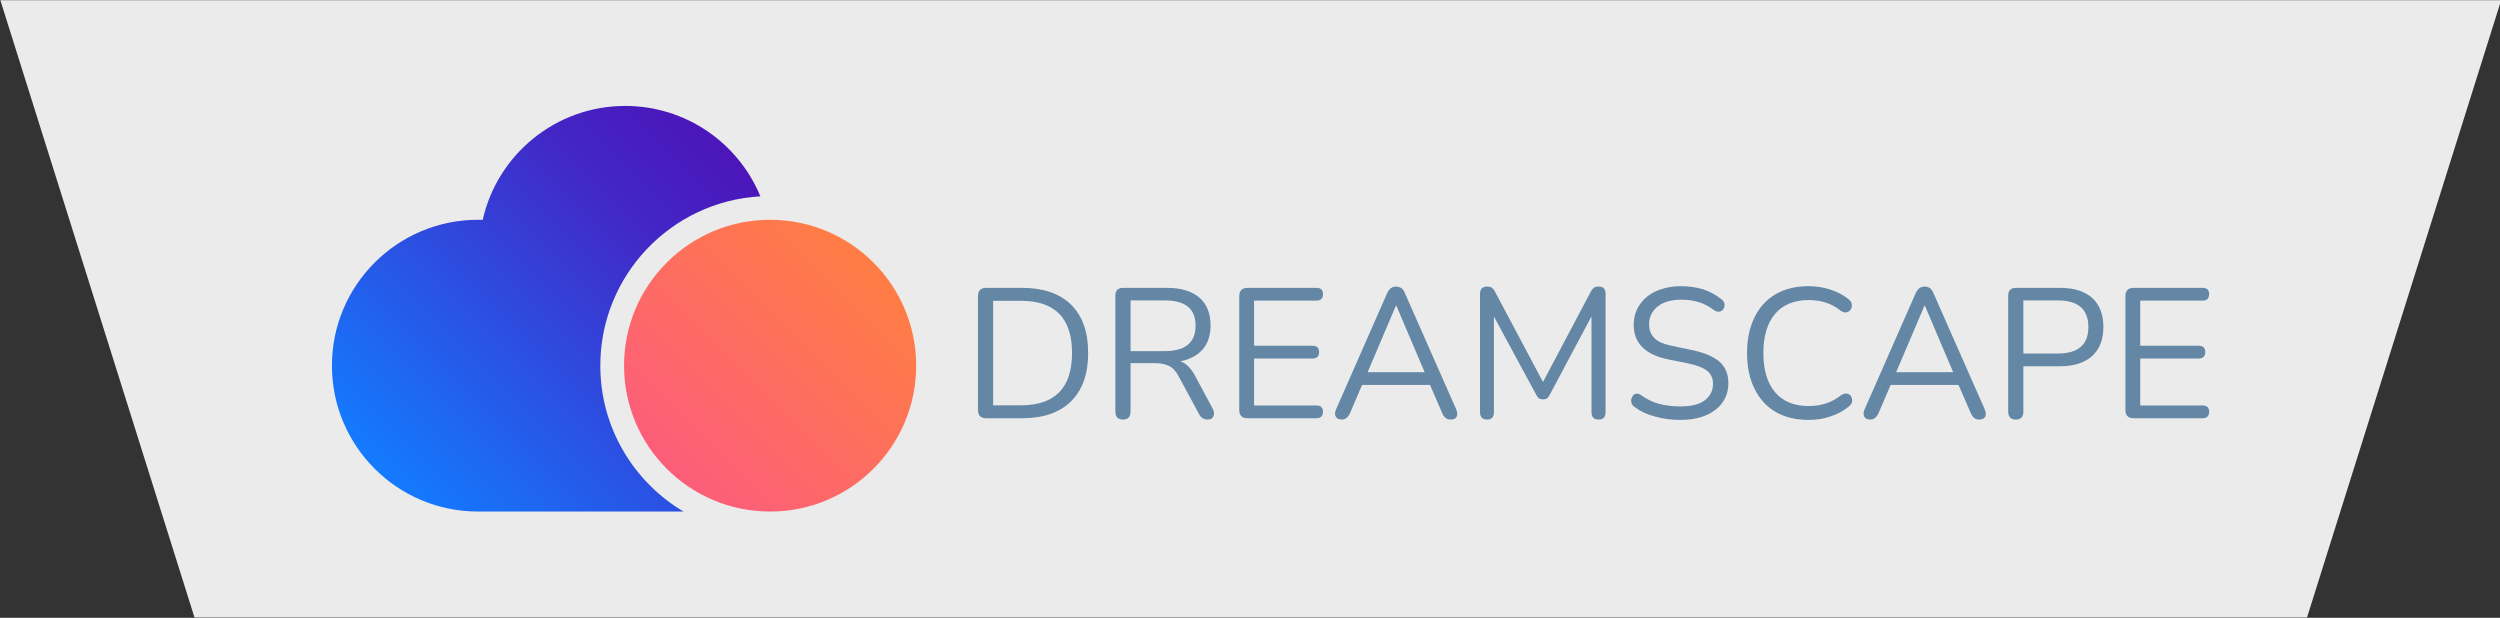 <?xml version="1.0" encoding="UTF-8" standalone="no"?>
<!DOCTYPE svg PUBLIC "-//W3C//DTD SVG 1.1//EN" "http://www.w3.org/Graphics/SVG/1.1/DTD/svg11.dtd">
<svg width="100%" height="100%" viewBox="0 0 1740 430" version="1.1" xmlns="http://www.w3.org/2000/svg" xmlns:xlink="http://www.w3.org/1999/xlink" xml:space="preserve" xmlns:serif="http://www.serif.com/" style="fill-rule:evenodd;clip-rule:evenodd;stroke-linejoin:round;stroke-miterlimit:2;">
    <rect x="0" y="0" width="1740" height="430" fill="#333333" stroke="none"/>
    <g transform="matrix(1,0,0,1,0,-544)">
        <g id="Medium" transform="matrix(0.714,0,0,0.465,209.114,692.918)">
            <rect x="-293" y="-320" width="2438" height="924" style="fill:none;"/>
            <clipPath id="_clip1">
                <rect x="-293" y="-320" width="2438" height="924"/>
            </clipPath>
            <g clip-path="url(#_clip1)">
                <g transform="matrix(-3.762,7.06624e-16,-5.80154e-16,-7.265,4650.72,604)">
                    <path d="M1314,127.18L666,127.18L716.305,0L1263.69,0L1314,127.18Z" style="fill:rgb(235,235,235);"/>
                </g>
                <g transform="matrix(1.893,0,0,2.903,-847.751,-2336.19)">
                    <g transform="matrix(1.223,0,0,1.223,-39.829,228.051)">
                        <path d="M560.031,597L474,597L474,596.998C473.832,596.999 473.666,597 473.5,597C439.557,597 412,569.443 412,535.5C412,501.557 439.557,474 473.5,474C474.162,474 474.821,474.01 475.482,474.031C481.631,446.557 506.184,426 535.5,426C561.166,426 583.182,441.757 592.392,464.116C554.841,466.245 525,497.415 525,535.5C525,561.644 539.062,584.529 560.031,597Z" style="fill:url(#_Linear2);"/>
                    </g>
                    <g transform="matrix(1.223,0,0,1.223,46.996,198.702)">
                        <circle cx="525.5" cy="559.5" r="61.5" style="fill:url(#_Linear3);"/>
                    </g>
                    <g transform="matrix(7.947,0,0,7.947,-5229.28,-3145.87)">
                        <g transform="matrix(12,0,0,12,757.229,510.375)">
                            <path d="M0.132,-0C0.102,-0 0.087,-0.015 0.087,-0.045L0.087,-0.66C0.087,-0.69 0.102,-0.705 0.132,-0.705L0.325,-0.705C0.439,-0.705 0.527,-0.675 0.589,-0.615C0.651,-0.554 0.682,-0.467 0.682,-0.353C0.682,-0.239 0.651,-0.152 0.589,-0.091C0.527,-0.03 0.439,-0 0.325,-0L0.132,-0ZM0.169,-0.07L0.319,-0.07C0.503,-0.07 0.595,-0.164 0.595,-0.353C0.595,-0.541 0.503,-0.635 0.319,-0.635L0.169,-0.635L0.169,-0.07Z" style="fill:rgb(99,135,165);fill-rule:nonzero;"/>
                        </g>
                        <g transform="matrix(12,0,0,12,766.133,510.375)">
                            <path d="M0.128,0.007C0.101,0.007 0.087,-0.007 0.087,-0.036L0.087,-0.663C0.087,-0.691 0.101,-0.705 0.129,-0.705L0.366,-0.705C0.442,-0.705 0.5,-0.687 0.541,-0.652C0.581,-0.617 0.601,-0.566 0.601,-0.501C0.601,-0.449 0.587,-0.406 0.559,-0.373C0.53,-0.34 0.49,-0.318 0.438,-0.308C0.469,-0.297 0.495,-0.271 0.517,-0.23L0.613,-0.051C0.62,-0.037 0.622,-0.024 0.617,-0.012C0.612,0.001 0.602,0.007 0.585,0.007C0.574,0.007 0.564,0.004 0.557,-0.001C0.55,-0.006 0.543,-0.013 0.538,-0.024L0.429,-0.226C0.414,-0.255 0.396,-0.274 0.376,-0.283C0.356,-0.293 0.33,-0.298 0.297,-0.298L0.169,-0.298L0.169,-0.036C0.169,-0.007 0.155,0.007 0.128,0.007ZM0.169,-0.363L0.354,-0.363C0.465,-0.363 0.52,-0.409 0.52,-0.501C0.52,-0.592 0.465,-0.637 0.354,-0.637L0.169,-0.637L0.169,-0.363Z" style="fill:rgb(99,135,165);fill-rule:nonzero;"/>
                        </g>
                        <g transform="matrix(12,0,0,12,774.161,510.375)">
                            <path d="M0.132,-0C0.102,-0 0.087,-0.015 0.087,-0.045L0.087,-0.66C0.087,-0.69 0.102,-0.705 0.132,-0.705L0.504,-0.705C0.527,-0.705 0.539,-0.694 0.539,-0.671C0.539,-0.648 0.527,-0.636 0.504,-0.636L0.167,-0.636L0.167,-0.392L0.483,-0.392C0.506,-0.392 0.518,-0.381 0.518,-0.358C0.518,-0.335 0.506,-0.323 0.483,-0.323L0.167,-0.323L0.167,-0.069L0.504,-0.069C0.527,-0.069 0.539,-0.058 0.539,-0.035C0.539,-0.012 0.527,-0 0.504,-0L0.132,-0Z" style="fill:rgb(99,135,165);fill-rule:nonzero;"/>
                        </g>
                        <g transform="matrix(12,0,0,12,780.989,510.375)">
                            <path d="M0.072,0.007C0.056,0.007 0.045,0.002 0.039,-0.009C0.033,-0.02 0.034,-0.033 0.041,-0.049L0.316,-0.675C0.327,-0.7 0.343,-0.712 0.365,-0.712C0.375,-0.712 0.384,-0.709 0.393,-0.704C0.401,-0.698 0.408,-0.688 0.413,-0.675L0.689,-0.049C0.696,-0.033 0.697,-0.02 0.692,-0.009C0.687,0.002 0.676,0.007 0.66,0.007C0.648,0.007 0.638,0.004 0.631,-0.003C0.624,-0.009 0.618,-0.018 0.613,-0.03L0.548,-0.18L0.181,-0.18L0.117,-0.03C0.106,-0.005 0.091,0.007 0.072,0.007ZM0.364,-0.609L0.211,-0.249L0.519,-0.249L0.366,-0.609L0.364,-0.609Z" style="fill:rgb(99,135,165);fill-rule:nonzero;"/>
                        </g>
                        <g transform="matrix(12,0,0,12,789.737,510.375)">
                            <path d="M0.127,0.007C0.102,0.007 0.089,-0.006 0.089,-0.033L0.089,-0.672C0.089,-0.699 0.102,-0.712 0.127,-0.712C0.138,-0.712 0.146,-0.71 0.153,-0.706C0.159,-0.701 0.165,-0.694 0.17,-0.684L0.429,-0.196L0.687,-0.684C0.692,-0.694 0.698,-0.701 0.704,-0.706C0.71,-0.71 0.719,-0.712 0.73,-0.712C0.755,-0.712 0.767,-0.699 0.767,-0.672L0.767,-0.033C0.767,-0.006 0.754,0.007 0.729,0.007C0.704,0.007 0.691,-0.006 0.691,-0.033L0.691,-0.551L0.465,-0.126C0.46,-0.117 0.456,-0.111 0.451,-0.108C0.446,-0.104 0.438,-0.102 0.429,-0.102C0.42,-0.102 0.412,-0.104 0.407,-0.108C0.402,-0.112 0.397,-0.118 0.393,-0.126L0.164,-0.55L0.164,-0.033C0.164,-0.006 0.152,0.007 0.127,0.007Z" style="fill:rgb(99,135,165);fill-rule:nonzero;"/>
                        </g>
                        <g transform="matrix(12,0,0,12,799.997,510.375)">
                            <path d="M0.315,0.009C0.267,0.009 0.222,0.003 0.18,-0.009C0.137,-0.02 0.101,-0.037 0.07,-0.06C0.059,-0.067 0.053,-0.076 0.051,-0.086C0.049,-0.096 0.05,-0.105 0.055,-0.114C0.059,-0.123 0.065,-0.129 0.074,-0.132C0.083,-0.135 0.093,-0.132 0.104,-0.125C0.134,-0.103 0.166,-0.087 0.2,-0.078C0.234,-0.069 0.272,-0.064 0.315,-0.064C0.375,-0.064 0.42,-0.075 0.449,-0.098C0.477,-0.12 0.492,-0.149 0.492,-0.186C0.492,-0.215 0.482,-0.239 0.461,-0.256C0.44,-0.273 0.404,-0.287 0.355,-0.297L0.251,-0.318C0.188,-0.331 0.141,-0.353 0.111,-0.384C0.08,-0.414 0.064,-0.454 0.064,-0.505C0.064,-0.547 0.075,-0.584 0.097,-0.615C0.118,-0.646 0.148,-0.671 0.187,-0.688C0.226,-0.705 0.27,-0.714 0.321,-0.714C0.363,-0.714 0.402,-0.708 0.439,-0.697C0.475,-0.685 0.508,-0.667 0.537,-0.644C0.546,-0.637 0.552,-0.628 0.554,-0.619C0.555,-0.609 0.554,-0.6 0.549,-0.592C0.544,-0.584 0.538,-0.579 0.529,-0.577C0.52,-0.574 0.51,-0.577 0.498,-0.584C0.471,-0.605 0.444,-0.619 0.414,-0.628C0.386,-0.637 0.354,-0.641 0.32,-0.641C0.267,-0.641 0.225,-0.629 0.194,-0.605C0.163,-0.58 0.147,-0.548 0.147,-0.508C0.147,-0.476 0.157,-0.451 0.177,-0.432C0.196,-0.413 0.228,-0.4 0.273,-0.391L0.377,-0.369C0.444,-0.355 0.494,-0.334 0.527,-0.306C0.559,-0.277 0.575,-0.239 0.575,-0.19C0.575,-0.151 0.565,-0.116 0.544,-0.086C0.523,-0.056 0.493,-0.033 0.454,-0.016C0.414,0.001 0.368,0.009 0.315,0.009Z" style="fill:rgb(99,135,165);fill-rule:nonzero;"/>
                        </g>
                        <g transform="matrix(12,0,0,12,807.377,510.375)">
                            <path d="M0.392,0.009C0.323,0.009 0.263,-0.006 0.214,-0.035C0.165,-0.064 0.127,-0.106 0.101,-0.16C0.074,-0.214 0.061,-0.278 0.061,-0.353C0.061,-0.427 0.074,-0.491 0.101,-0.545C0.127,-0.599 0.165,-0.641 0.214,-0.67C0.263,-0.699 0.323,-0.714 0.392,-0.714C0.433,-0.714 0.473,-0.708 0.51,-0.696C0.547,-0.684 0.58,-0.667 0.607,-0.645C0.618,-0.637 0.625,-0.628 0.626,-0.617C0.628,-0.606 0.626,-0.597 0.621,-0.589C0.616,-0.58 0.608,-0.575 0.599,-0.573C0.589,-0.57 0.578,-0.573 0.566,-0.582C0.519,-0.62 0.461,-0.639 0.394,-0.639C0.315,-0.639 0.254,-0.614 0.212,-0.564C0.17,-0.514 0.149,-0.444 0.149,-0.353C0.149,-0.262 0.17,-0.191 0.212,-0.141C0.254,-0.091 0.315,-0.066 0.394,-0.066C0.461,-0.066 0.519,-0.085 0.568,-0.124C0.58,-0.132 0.591,-0.135 0.601,-0.133C0.61,-0.131 0.618,-0.126 0.623,-0.118C0.627,-0.11 0.629,-0.101 0.628,-0.091C0.627,-0.081 0.621,-0.072 0.611,-0.064C0.582,-0.04 0.549,-0.022 0.512,-0.01C0.475,0.003 0.435,0.009 0.392,0.009Z" style="fill:rgb(99,135,165);fill-rule:nonzero;"/>
                        </g>
                        <g transform="matrix(12,0,0,12,815.237,510.375)">
                            <path d="M0.072,0.007C0.056,0.007 0.045,0.002 0.039,-0.009C0.033,-0.02 0.034,-0.033 0.041,-0.049L0.316,-0.675C0.327,-0.7 0.343,-0.712 0.365,-0.712C0.375,-0.712 0.384,-0.709 0.393,-0.704C0.401,-0.698 0.408,-0.688 0.413,-0.675L0.689,-0.049C0.696,-0.033 0.697,-0.02 0.692,-0.009C0.687,0.002 0.676,0.007 0.66,0.007C0.648,0.007 0.638,0.004 0.631,-0.003C0.624,-0.009 0.618,-0.018 0.613,-0.03L0.548,-0.18L0.181,-0.18L0.117,-0.03C0.106,-0.005 0.091,0.007 0.072,0.007ZM0.364,-0.609L0.211,-0.249L0.519,-0.249L0.366,-0.609L0.364,-0.609Z" style="fill:rgb(99,135,165);fill-rule:nonzero;"/>
                        </g>
                        <g transform="matrix(12,0,0,12,823.985,510.375)">
                            <path d="M0.128,0.007C0.101,0.007 0.087,-0.007 0.087,-0.036L0.087,-0.663C0.087,-0.691 0.101,-0.705 0.129,-0.705L0.366,-0.705C0.442,-0.705 0.5,-0.687 0.541,-0.65C0.581,-0.613 0.601,-0.561 0.601,-0.493C0.601,-0.426 0.581,-0.374 0.541,-0.337C0.5,-0.3 0.442,-0.281 0.366,-0.281L0.169,-0.281L0.169,-0.036C0.169,-0.007 0.155,0.007 0.128,0.007ZM0.169,-0.35L0.356,-0.35C0.465,-0.35 0.52,-0.398 0.52,-0.493C0.52,-0.589 0.465,-0.637 0.356,-0.637L0.169,-0.637L0.169,-0.35Z" style="fill:rgb(99,135,165);fill-rule:nonzero;"/>
                        </g>
                        <g transform="matrix(12,0,0,12,831.581,510.375)">
                            <path d="M0.132,-0C0.102,-0 0.087,-0.015 0.087,-0.045L0.087,-0.66C0.087,-0.69 0.102,-0.705 0.132,-0.705L0.504,-0.705C0.527,-0.705 0.539,-0.694 0.539,-0.671C0.539,-0.648 0.527,-0.636 0.504,-0.636L0.167,-0.636L0.167,-0.392L0.483,-0.392C0.506,-0.392 0.518,-0.381 0.518,-0.358C0.518,-0.335 0.506,-0.323 0.483,-0.323L0.167,-0.323L0.167,-0.069L0.504,-0.069C0.527,-0.069 0.539,-0.058 0.539,-0.035C0.539,-0.012 0.527,-0 0.504,-0L0.132,-0Z" style="fill:rgb(99,135,165);fill-rule:nonzero;"/>
                        </g>
                    </g>
                </g>
            </g>
        </g>
    </g>
    <defs>
        <linearGradient id="_Linear2" x1="0" y1="0" x2="1" y2="0" gradientUnits="userSpaceOnUse" gradientTransform="matrix(184.432,-184.432,184.432,184.432,436.321,585.293)"><stop offset="0" style="stop-color:rgb(19,123,255);stop-opacity:1"/><stop offset="0.58" style="stop-color:rgb(66,39,198);stop-opacity:1"/><stop offset="1" style="stop-color:rgb(88,0,171);stop-opacity:1"/></linearGradient>
        <linearGradient id="_Linear3" x1="0" y1="0" x2="1" y2="0" gradientUnits="userSpaceOnUse" gradientTransform="matrix(95.256,-95.256,95.256,95.256,482.871,611.319)"><stop offset="0" style="stop-color:rgb(252,92,125);stop-opacity:1"/><stop offset="1" style="stop-color:rgb(255,127,65);stop-opacity:1"/></linearGradient>
    </defs>
</svg>
